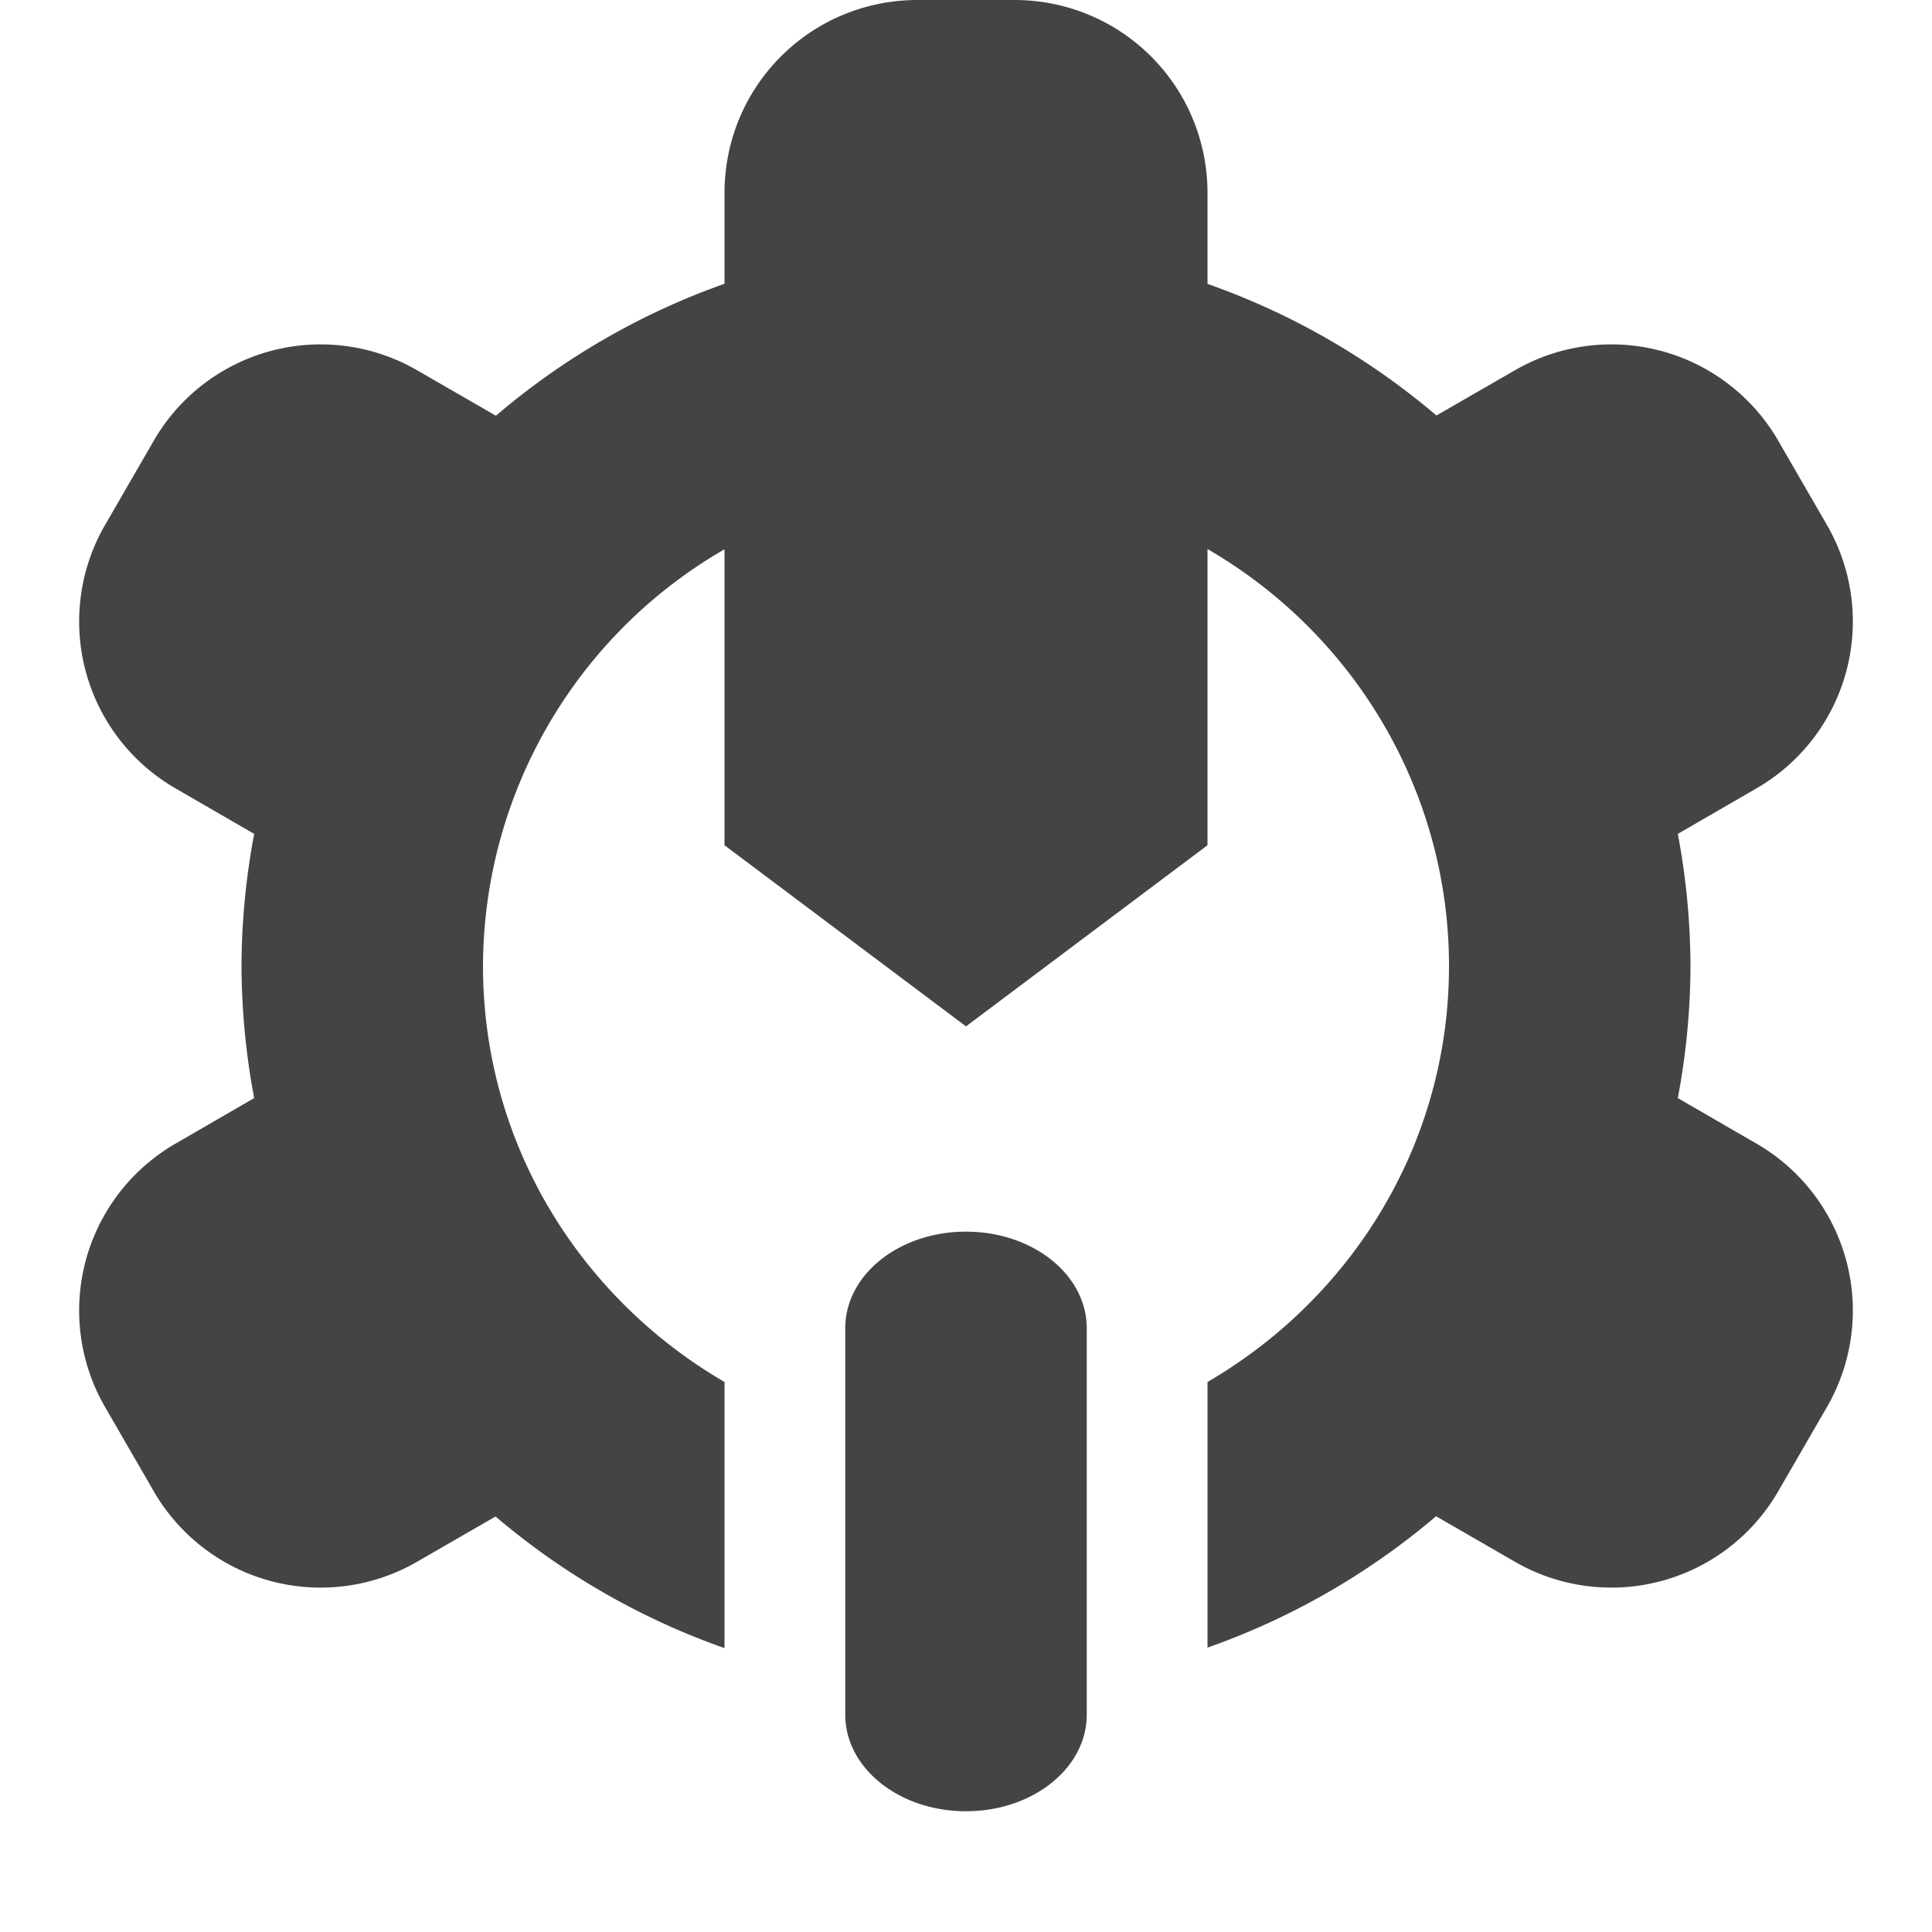 <svg width="16" height="16" xmlns="http://www.w3.org/2000/svg"><path d="M7.6 0C6.713 0 6 .713 6 1.6v.75a6 6 0 0 0-1.893 1.093l-.65-.375a1.596 1.596 0 0 0-2.186.586l-.4.692a1.596 1.596 0 0 0 .586 2.185l.648.375A6 6 0 0 0 2 8a6 6 0 0 0 .105 1.094l-.648.375a1.596 1.596 0 0 0-.586 2.185l.4.692a1.596 1.596 0 0 0 2.186.586l.647-.373A6 6 0 0 0 6 13.649v-2.204C4.81 10.752 4 9.477 4 8a3.995 3.995 0 0 1 2-3.451V7l2 1.5L10 7V4.547c1.224.709 2 2.016 2 3.453 0 1.477-.81 2.752-2 3.445v2.2a6 6 0 0 0 1.893-1.088l.65.375a1.596 1.596 0 0 0 2.186-.586l.4-.692a1.596 1.596 0 0 0-.586-2.185l-.648-.375A6 6 0 0 0 14 8a6 6 0 0 0-.105-1.094l.648-.375a1.596 1.596 0 0 0 .586-2.185l-.4-.692a1.596 1.596 0 0 0-2.186-.586l-.647.373A6 6 0 0 0 10 2.351V1.6C10 .713 9.287 0 8.4 0zM8 10.2c-.554 0-1 .357-1 .8v3.2c0 .442.446.8 1 .8s1-.358 1-.8V11c0-.443-.446-.8-1-.8z" fill="#444"/></svg>